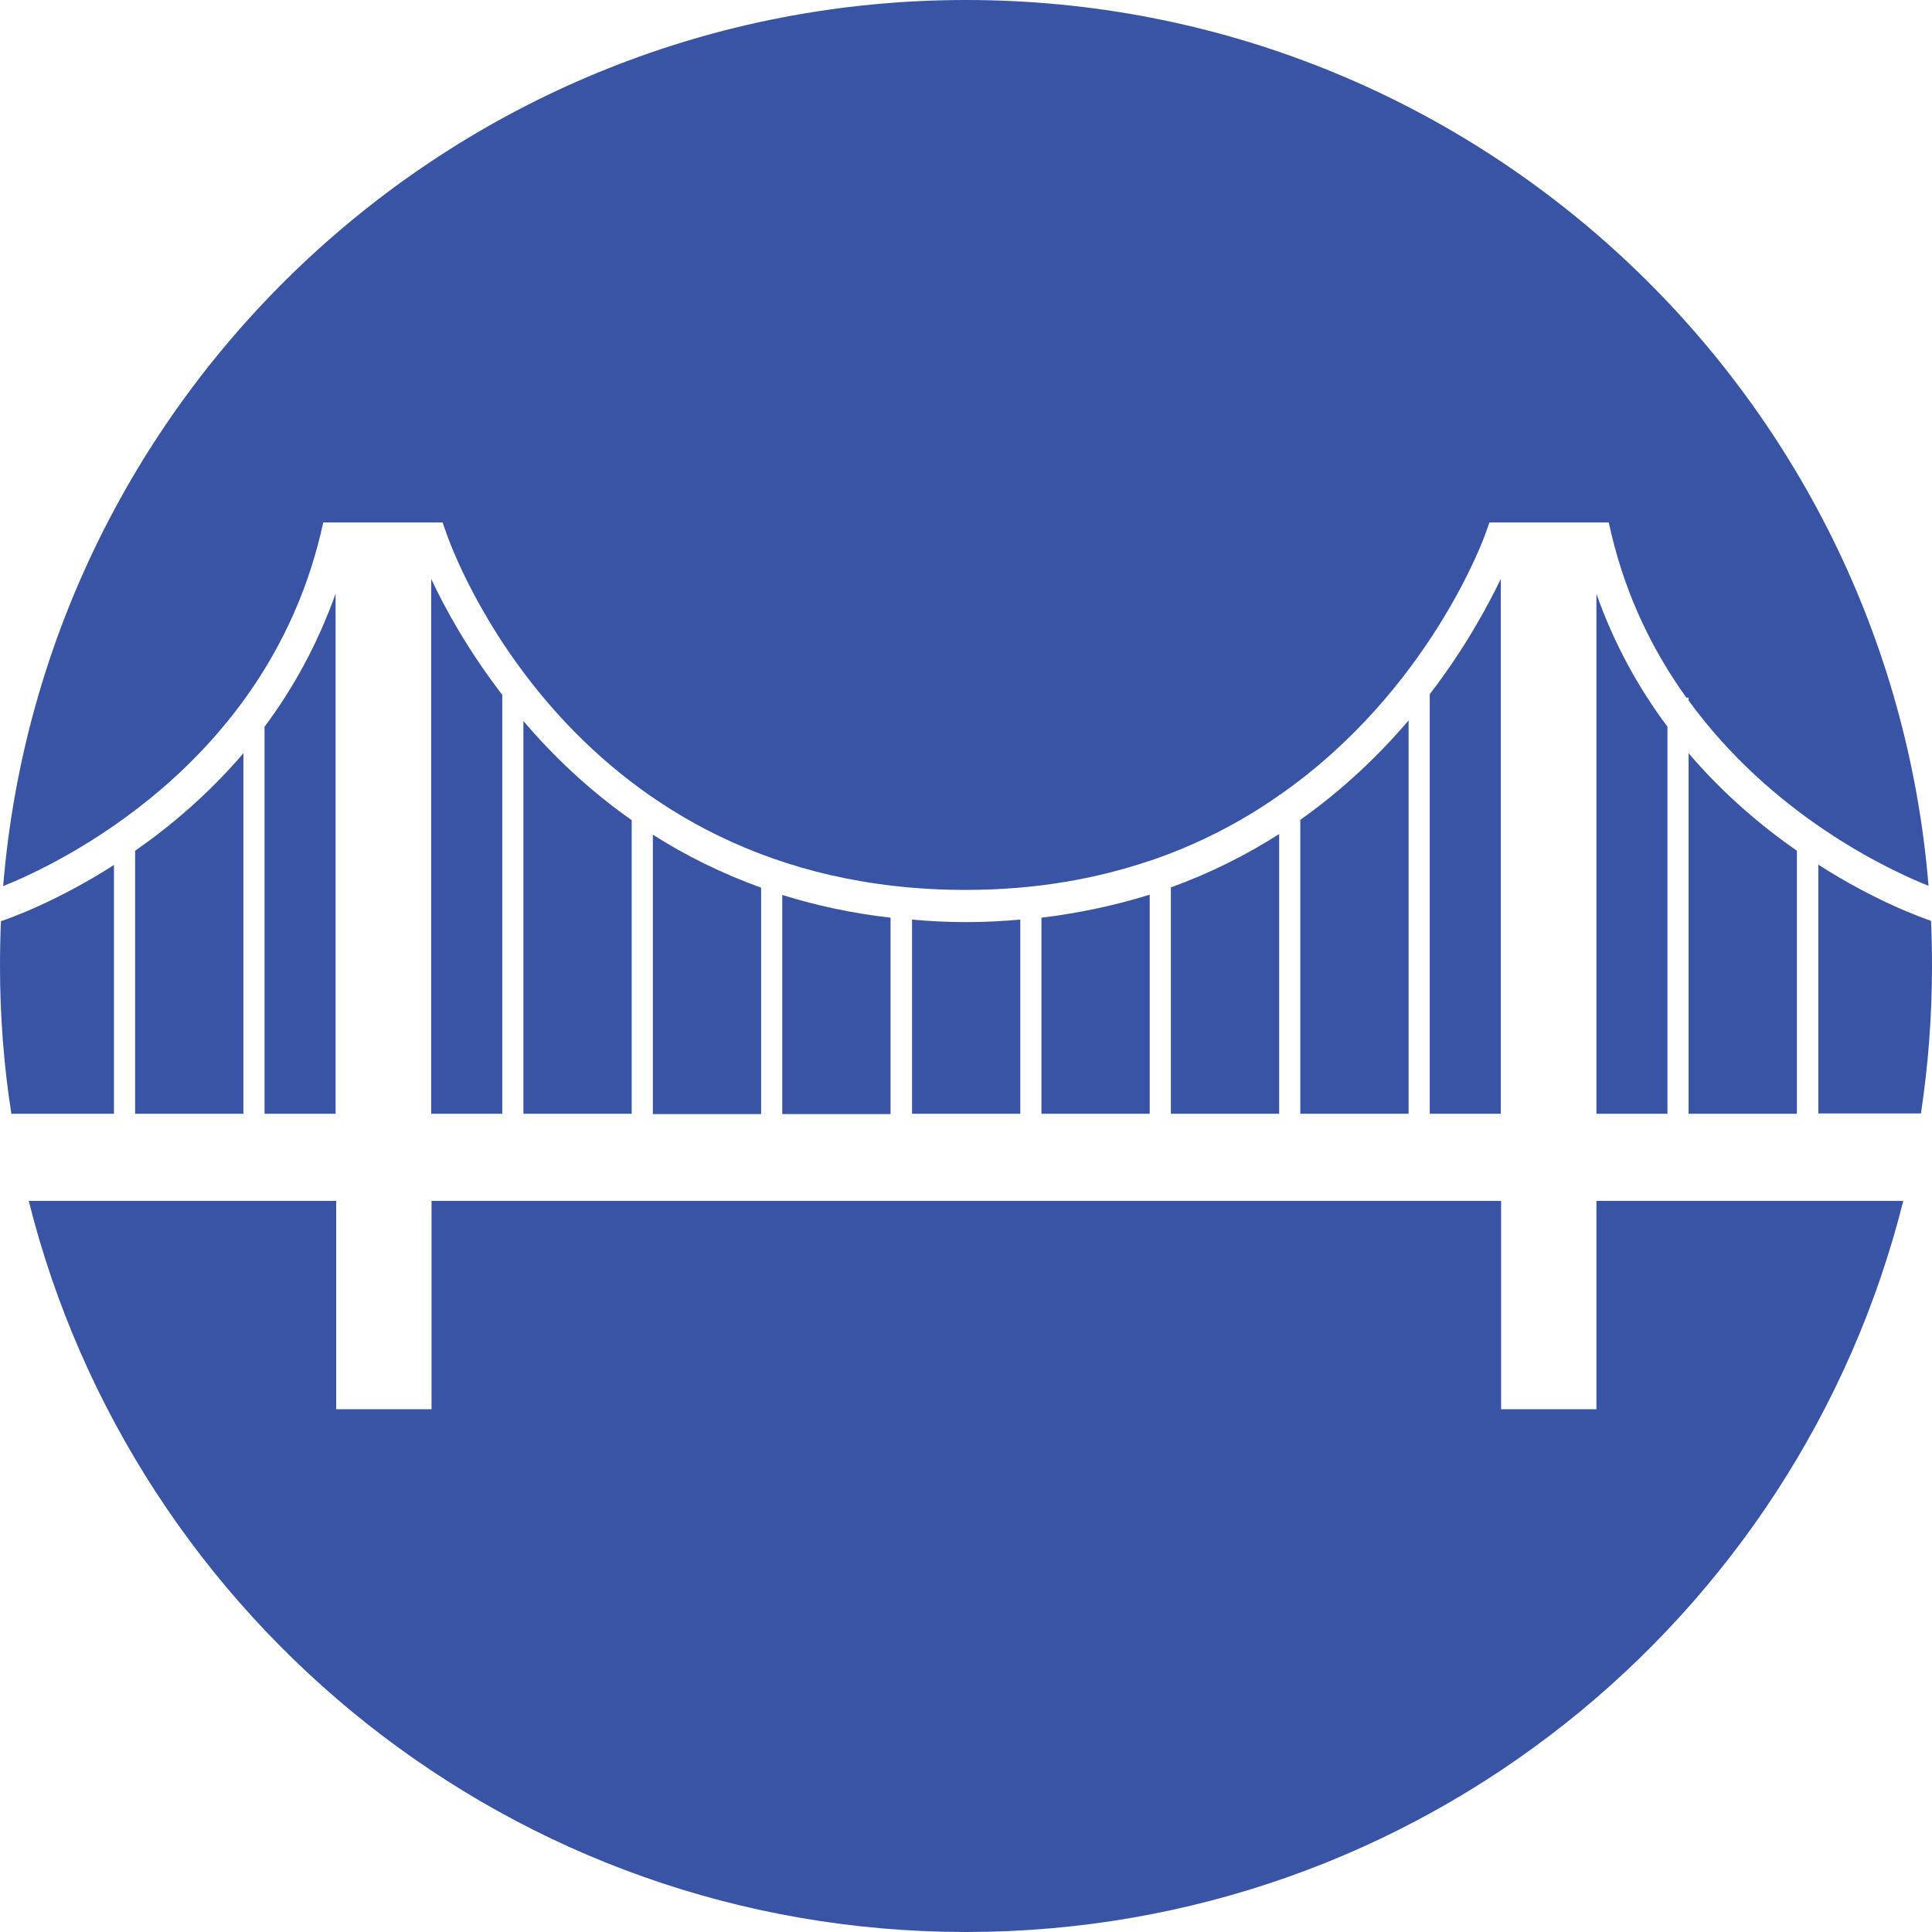 <?xml version="1.0" encoding="utf-8"?>
<!-- Generator: Adobe Illustrator 19.0.0, SVG Export Plug-In . SVG Version: 6.00 Build 0)  -->
<svg version="1.1" id="Layer_1" xmlns="http://www.w3.org/2000/svg" xmlns:xlink="http://www.w3.org/1999/xlink" x="0px" y="0px"
	 viewBox="0 0 612 612" style="enable-background:new 0 0 612 612;" xml:space="preserve">
<style type="text/css">
	.st0{fill:#3A54A5;}
</style>
<g>
	<path id="XMLID_17_" class="st0" d="M282.1,290.7c-12.3-1.4-23.7-3.9-34.3-7.2v69.4h34.3V290.7z"/>
	<path id="XMLID_16_" class="st0" d="M241.1,281.2c-12.7-4.6-24.1-10.3-34.3-16.8v88.5h34.3V281.2z"/>
	<path id="XMLID_15_" class="st0" d="M36.1,274c-18.3,11.7-33.1,16.9-35.8,17.8C0.1,296.5,0,301.2,0,306c0,15.9,1.2,31.5,3.6,46.8
		h32.5V274z"/>
	<path id="XMLID_14_" class="st0" d="M364.2,283.4c-10.6,3.3-22,5.8-34.3,7.3v62.1h34.3V283.4z"/>
	<path id="XMLID_13_" class="st0" d="M323.1,291.3c-5.6,0.5-11.2,0.8-17.1,0.8c-5.9,0-11.6-0.3-17.1-0.8v61.5h34.3V291.3z"/>
	<path id="XMLID_12_" class="st0" d="M77.1,238.6c-11,12.9-23.1,23.1-34.3,30.9v83.3h34.3V238.6z"/>
	<path id="XMLID_11_" class="st0" d="M106.3,188.1c-5.8,16.2-13.6,30.2-22.5,42.1v122.6h22.5V188.1z"/>
	<path id="XMLID_10_" class="st0" d="M159.1,220.1c-11-14.3-18.3-27.7-22.5-36.7v169.4h22.5V220.1z"/>
	<path id="XMLID_9_" class="st0" d="M200.1,259.8c-13.8-9.7-25.1-20.6-34.3-31.4v124.4h34.3V259.8z"/>
	<path id="XMLID_8_" class="st0" d="M569.2,269.5c-11.2-7.8-23.3-18-34.3-30.9v114.2h34.3V269.5z"/>
	<path id="XMLID_7_" class="st0" d="M101.5,169.4l0.9-3.9h37.8l1.2,3.4c1.6,4.6,39.9,113,164.6,113c21.9,0,41.2-3.5,58.1-9.2v0h0.1
		c15.6-5.3,29.2-12.5,40.9-20.7v-0.2h0.3c47.6-33.2,65-82.2,65.2-82.9l1.2-3.4h37.8l0.9,3.9c4.9,20.4,13.5,37.4,23.7,51.6h0.7v0.9
		c26.6,36.6,63.7,53.8,76,58.7C598.1,123.5,466.5,0,306,0C145.5,0,13.9,123.5,1,280.7C18.2,273.8,83.6,243,101.5,169.4z"/>
	<path id="XMLID_6_" class="st0" d="M612,306c0-4.8-0.1-9.5-0.3-14.3c-2.6-0.9-17.5-6.1-35.7-17.8v78.8h32.5
		C610.8,337.5,612,321.9,612,306z"/>
	<path id="XMLID_5_" class="st0" d="M405.2,264.2c-10.2,6.5-21.6,12.3-34.3,16.9v71.7h34.3V264.2z"/>
	<path id="XMLID_4_" class="st0" d="M572.6,380.4h-41h-25.9v66h-30.2v-66h-25.9h-41h-41h-41h-41h-41h-41h-41h-25.9v66h-30.2v-66
		H80.5h-41H9.1C42.4,513.4,162.7,612,306,612s263.6-98.6,296.9-231.6H572.6z"/>
	<path id="XMLID_3_" class="st0" d="M446.2,228.2c-9.2,10.8-20.5,21.7-34.3,31.5v93.1h34.3V228.2z"/>
	<path id="XMLID_2_" class="st0" d="M475.4,183.4c-4.3,8.9-11.5,22.2-22.5,36.5v132.9h22.5V183.4z"/>
	<path id="XMLID_1_" class="st0" d="M528.2,230.2c-8.9-11.9-16.8-25.9-22.5-42.1v164.7h22.5V230.2z"/>
</g>
</svg>
